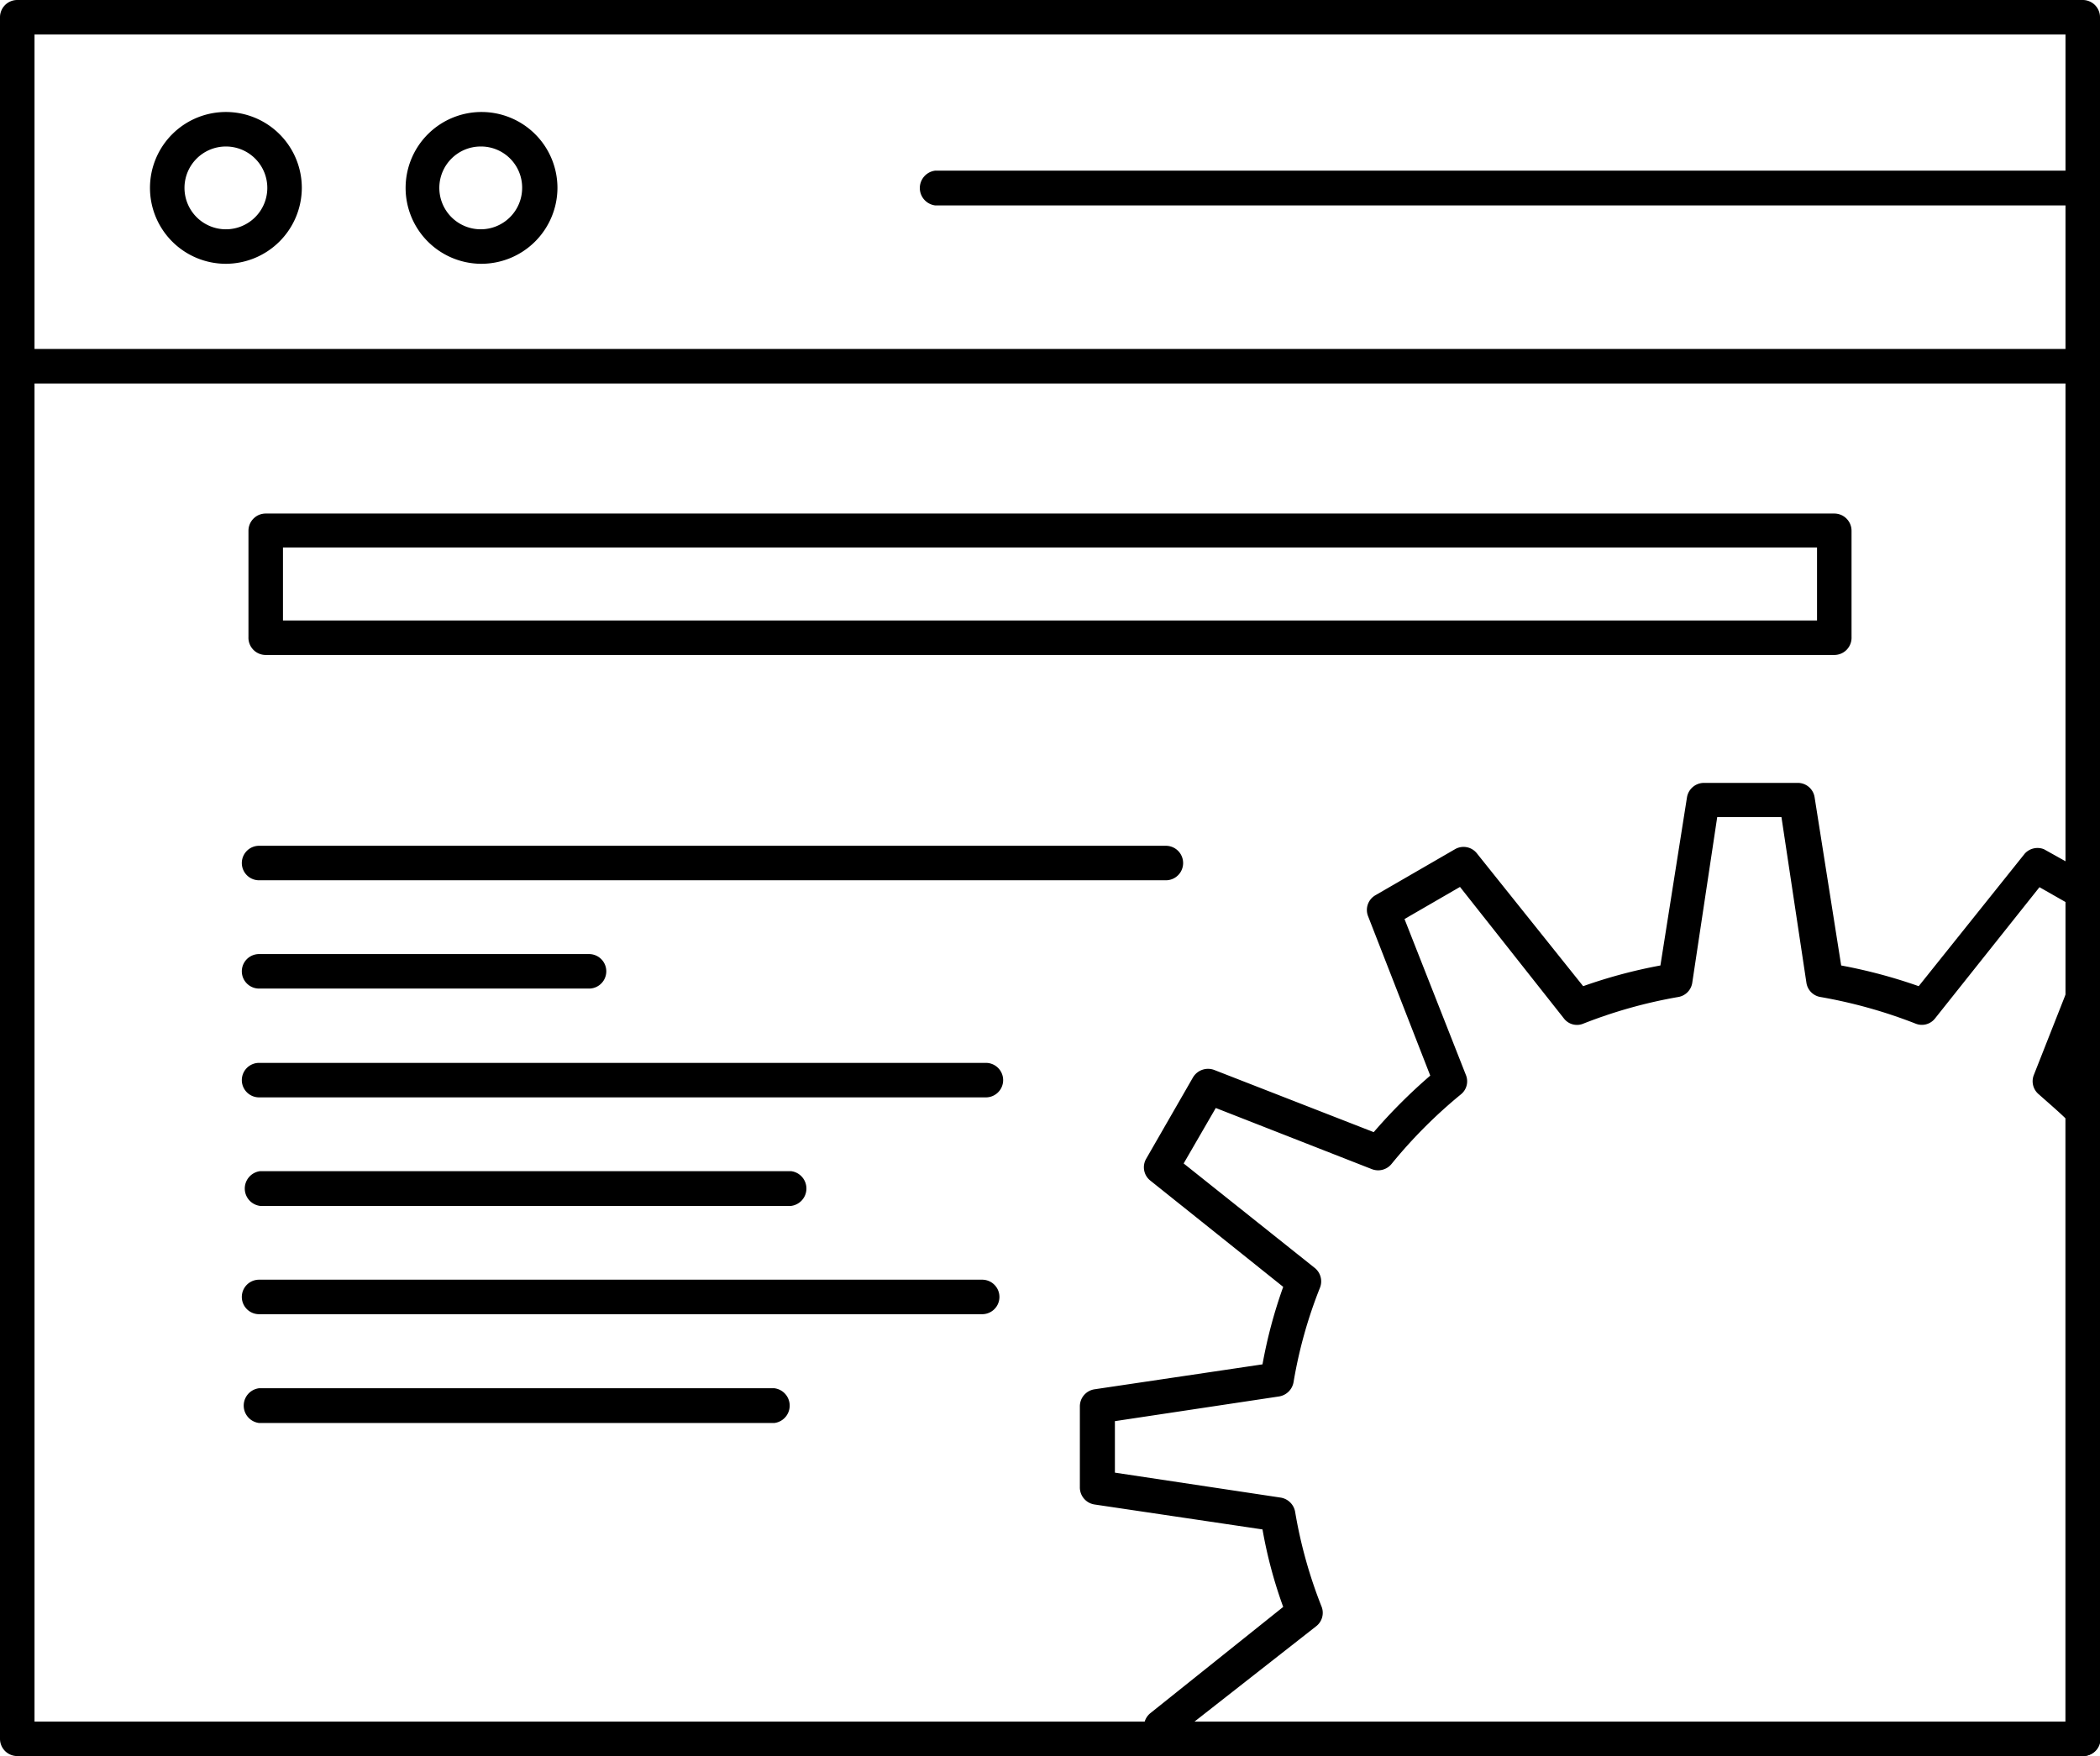 <svg xmlns="http://www.w3.org/2000/svg" viewBox="0 0 79.11 66.17"><g id="Слой_2" data-name="Слой 2"><g id="_103" data-name="103"><path d="M78.46 66.17H.65a.65.65 0 01-.65-.65V.65A.65.65 0 01.65 0h77.81a.65.65 0 01.65.65v64.87a.65.65 0 01-.65.65zM1.3 64.87h76.51V1.3H1.3z"/><path d="M78.46 66.17H44a.65.65 0 01-.56-.33l-.26-.46a.65.65 0 01.16-.83l5-4a17.29 17.29 0 01-.78-2.92l-6.33-.94a.65.65 0 01-.55-.65V53a.65.65 0 01.55-.65l6.33-.94a18.28 18.28 0 01.78-2.92l-5-4a.64.64 0 01-.16-.83l1.76-3.06a.66.66 0 01.81-.28l6 2.34a20.39 20.39 0 012.13-2.13l-2.34-6a.64.64 0 01.28-.8L54.81 32a.64.64 0 01.83.16l4 5a19.11 19.11 0 012.91-.78l1-6.33a.65.65 0 01.64-.55h3.53a.64.64 0 01.64.55l1 6.33a19.56 19.56 0 012.92.78l4-5A.65.65 0 0177 32l1.79 1a.64.64 0 01.33.57v3.94a.69.69 0 010 .24L78 40.54c.34.3.65.58.93.85a.63.63 0 01.2.47v23.66a.65.65 0 01-.67.65zM45 64.87h32.81V42.14c-.3-.29-.64-.58-1-.9a.64.64 0 01-.19-.74l1.21-3.07V34l-1-.57-3.93 4.94a.63.63 0 01-.74.2 18.55 18.55 0 00-3.57-1 .64.64 0 01-.54-.54l-.94-6.24h-2.42l-.94 6.24a.64.64 0 01-.54.54 18.25 18.25 0 00-3.56 1 .62.62 0 01-.74-.2L55 33.42l-2.09 1.21 2.31 5.87a.63.63 0 01-.19.74 18.46 18.46 0 00-2.61 2.62.65.65 0 01-.75.19l-5.87-2.3-1.21 2.09 4.93 3.93a.65.65 0 01.21.74 17.31 17.31 0 00-1 3.57.66.66 0 01-.55.54l-6.18.93v1.94l6.24.94a.66.66 0 01.55.54 17.57 17.57 0 001 3.58.64.64 0 01-.21.73zm33.46-50.42H.65a.65.65 0 110-1.3h77.81a.65.65 0 010 1.3zM8.51 9.94a2.86 2.86 0 112.86-2.85 2.87 2.87 0 01-2.86 2.85zm0-4.42a1.56 1.56 0 101.56 1.57 1.56 1.56 0 00-1.56-1.57zm9.6 4.42A2.86 2.86 0 1121 7.09a2.87 2.87 0 01-2.89 2.85zm0-4.42a1.56 1.56 0 101.56 1.57 1.55 1.55 0 00-1.56-1.57zm60.35 2.22H35.23a.66.66 0 010-1.31h43.23a.66.66 0 010 1.31zM69.1 24.68H10a.65.65 0 01-.64-.68v-4a.65.65 0 01.65-.65H69.1a.65.65 0 01.65.65v4a.65.65 0 01-.65.68zm-58.44-1.3h57.79v-2.75H10.66zm33.26 9.79H9.76a.65.65 0 010-1.3h34.16a.65.65 0 010 1.3zm-21.73 4.08H9.76a.65.65 0 010-1.3h12.43a.65.65 0 110 1.3zm14.95 4.1H9.76a.65.65 0 010-1.3h27.38a.65.65 0 110 1.3zm-7.34 4.09h-20a.66.66 0 010-1.31h20a.66.66 0 010 1.31zm7.2 4.08H9.76a.65.65 0 010-1.3H37a.65.65 0 010 1.3zm-7.83 4.1H9.76a.66.66 0 010-1.31h19.41a.66.66 0 010 1.31z"/></g></g></svg>